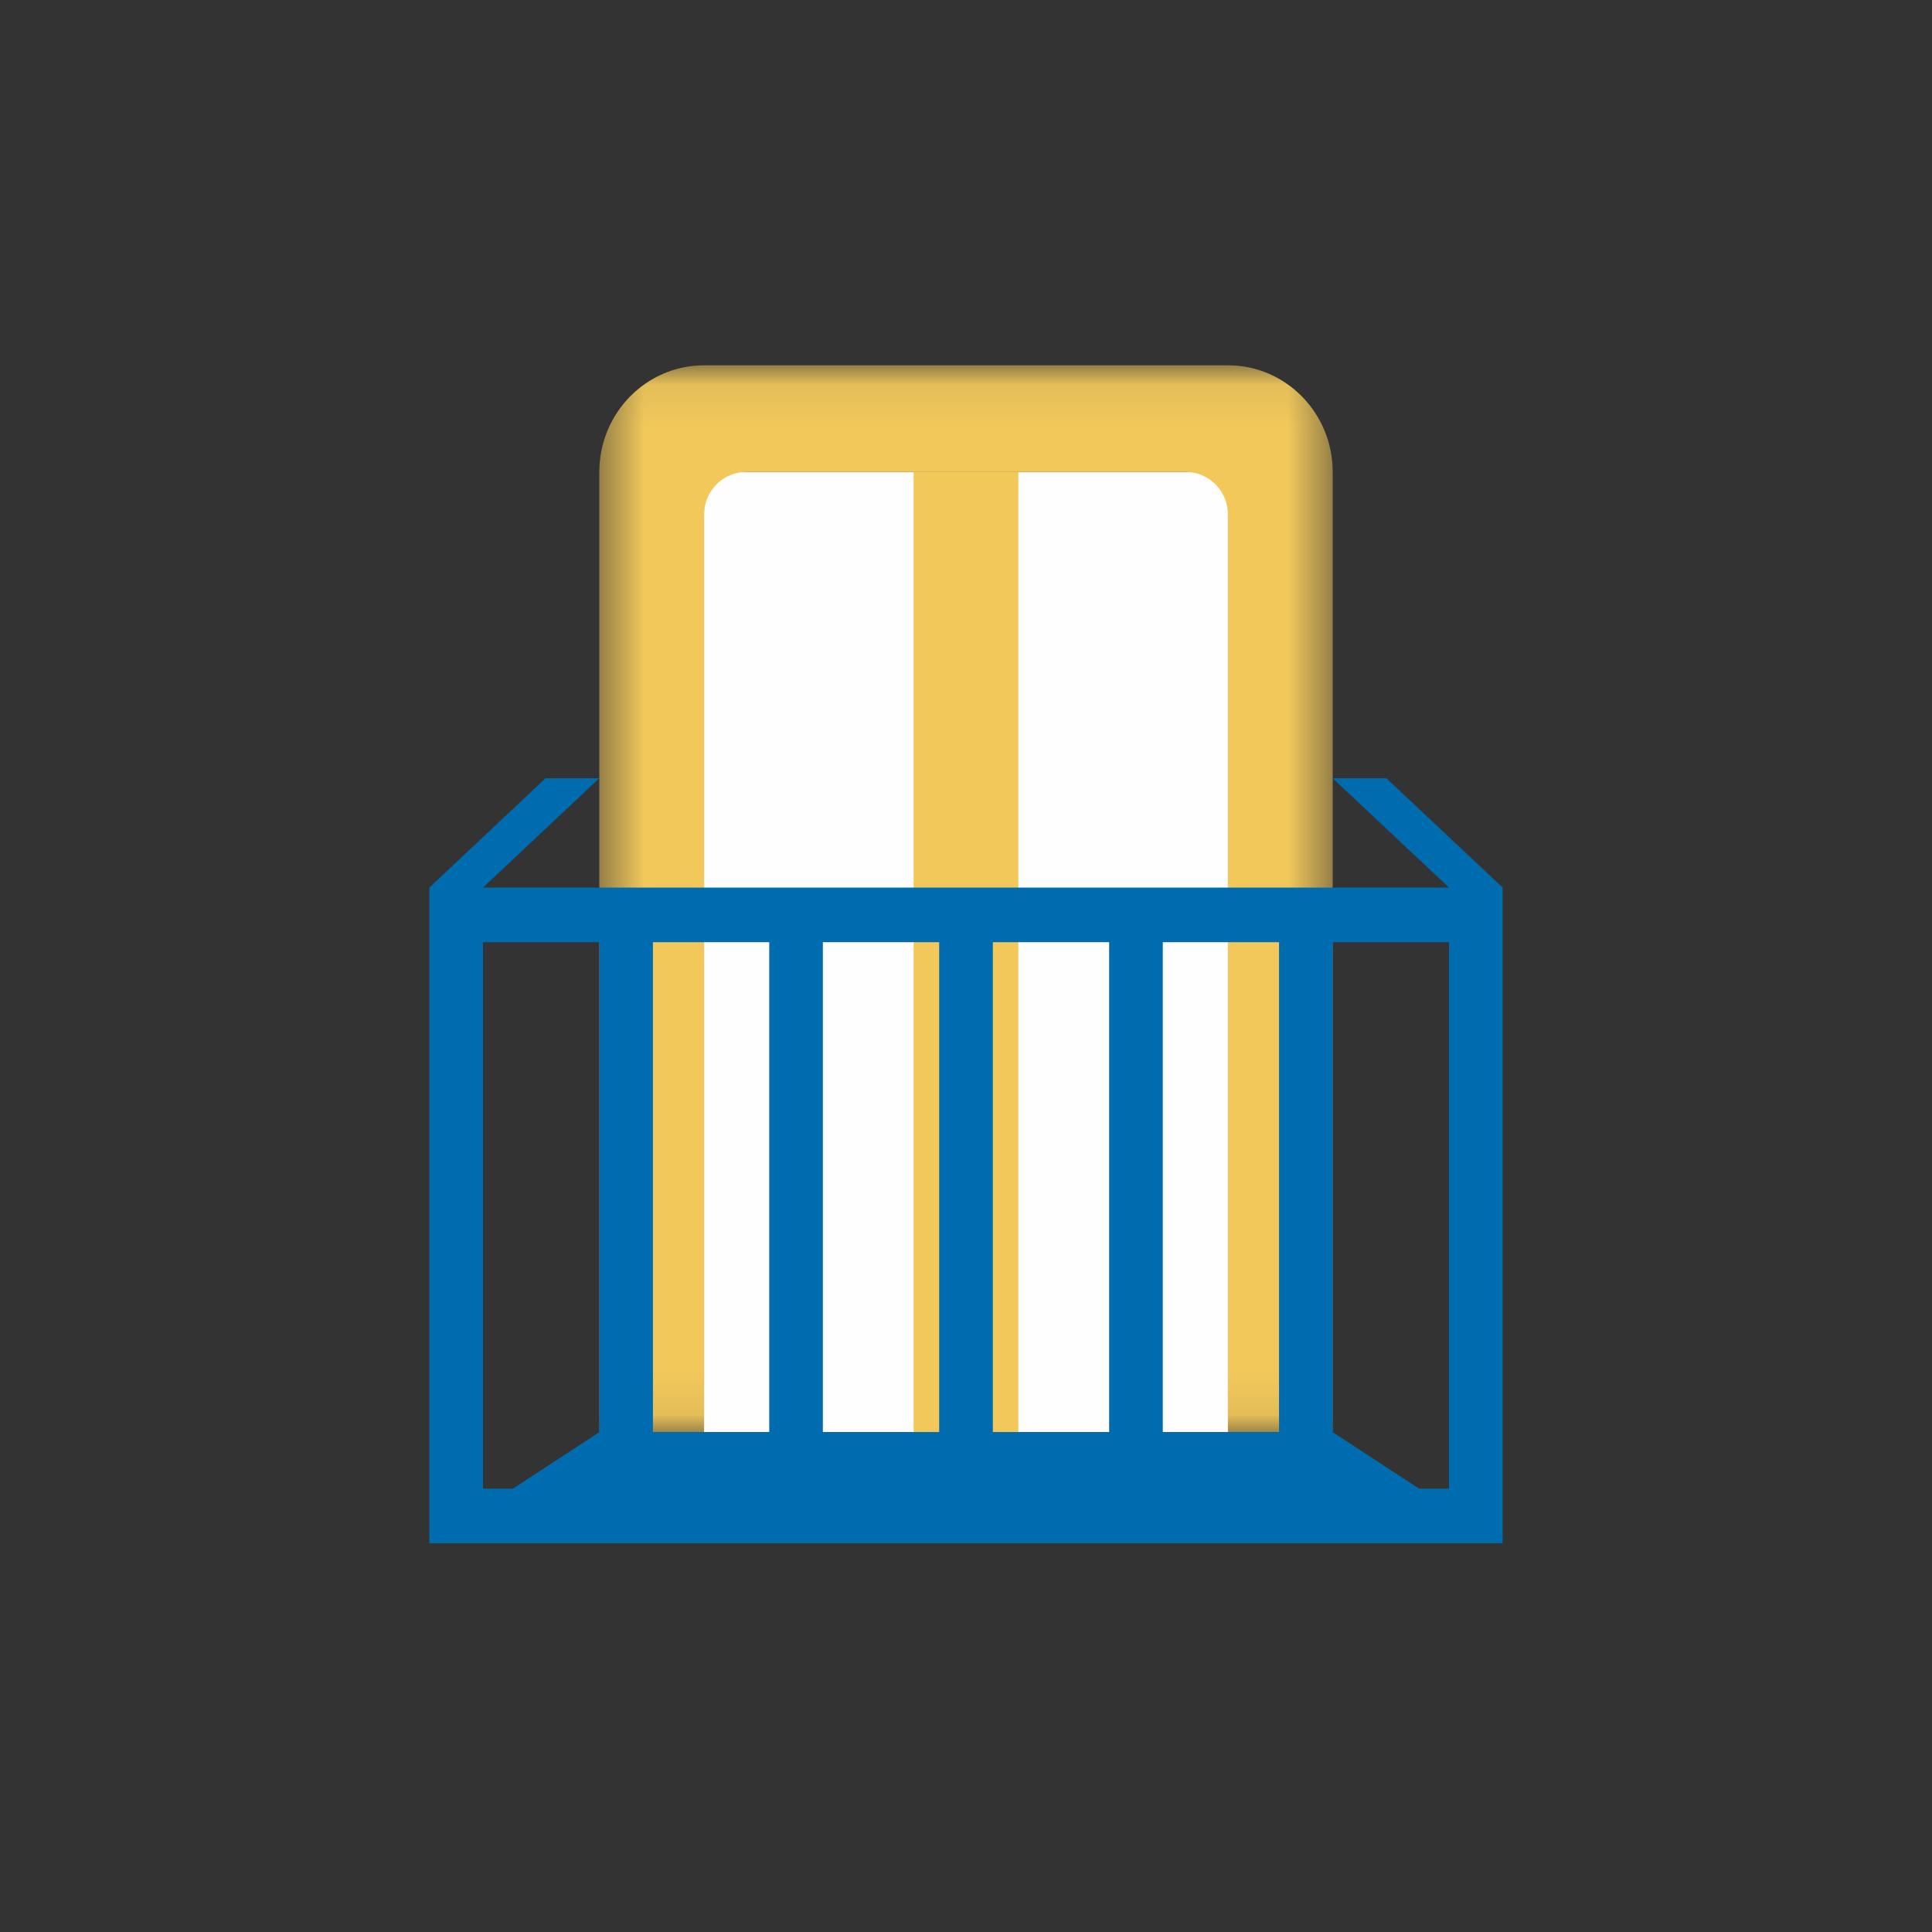 <svg xmlns="http://www.w3.org/2000/svg" xmlns:xlink="http://www.w3.org/1999/xlink" width="45" height="45" viewBox="0 0 45 45">
    <rect x="0" y="0" width="45" height="45" fill="#333333" stroke="none"/>
    <defs>
        <path id="a" d="M.458.054h17.083v24.85H.458z"/>
    </defs>
    <g fill="none" fill-rule="evenodd">
        <path fill="#FEFEFE" d="M16.399 33.358h12.202V10.994H16.399z"/>
        <path fill="#F2C85B" d="M21.28 33.358h2.44V10.994h-2.44z"/>
        <g transform="translate(13.5 8.455)">
            <mask id="b" fill="#fff">
                <use xlink:href="#a"/>
            </mask>
            <path fill="#F2C85B" d="M2.899.054C1.551.054.459 1.167.459 2.54v22.364h2.44V3.534c0-.55.437-.995.976-.995h10.25c.539 0 .976.446.976.995v21.37h2.44V2.538c0-1.372-1.092-2.485-2.44-2.485H2.899z" mask="url(#b)"/>
        </g>
        <path fill="#006CB0" d="M13.959 21.945v11.413l-2.012 1.315h-.697V21.945h2.708zm1.25 11.413h2.708V21.945h-2.709v11.413zm3.958 0h2.708V21.945h-2.709v11.413zm3.958 0h2.709V21.945h-2.709v11.413zm3.959 0h2.707V21.945h-2.707v11.413zm6.666-11.413v12.728h-.697l-2.012-1.315V21.945h2.709zm-1.459-3.818h-1.25l2.709 2.546h-22.5l2.708-2.546h-1.25L10 20.673v15.272h25V20.673l-2.709-2.546z"/>
    </g>
</svg>
